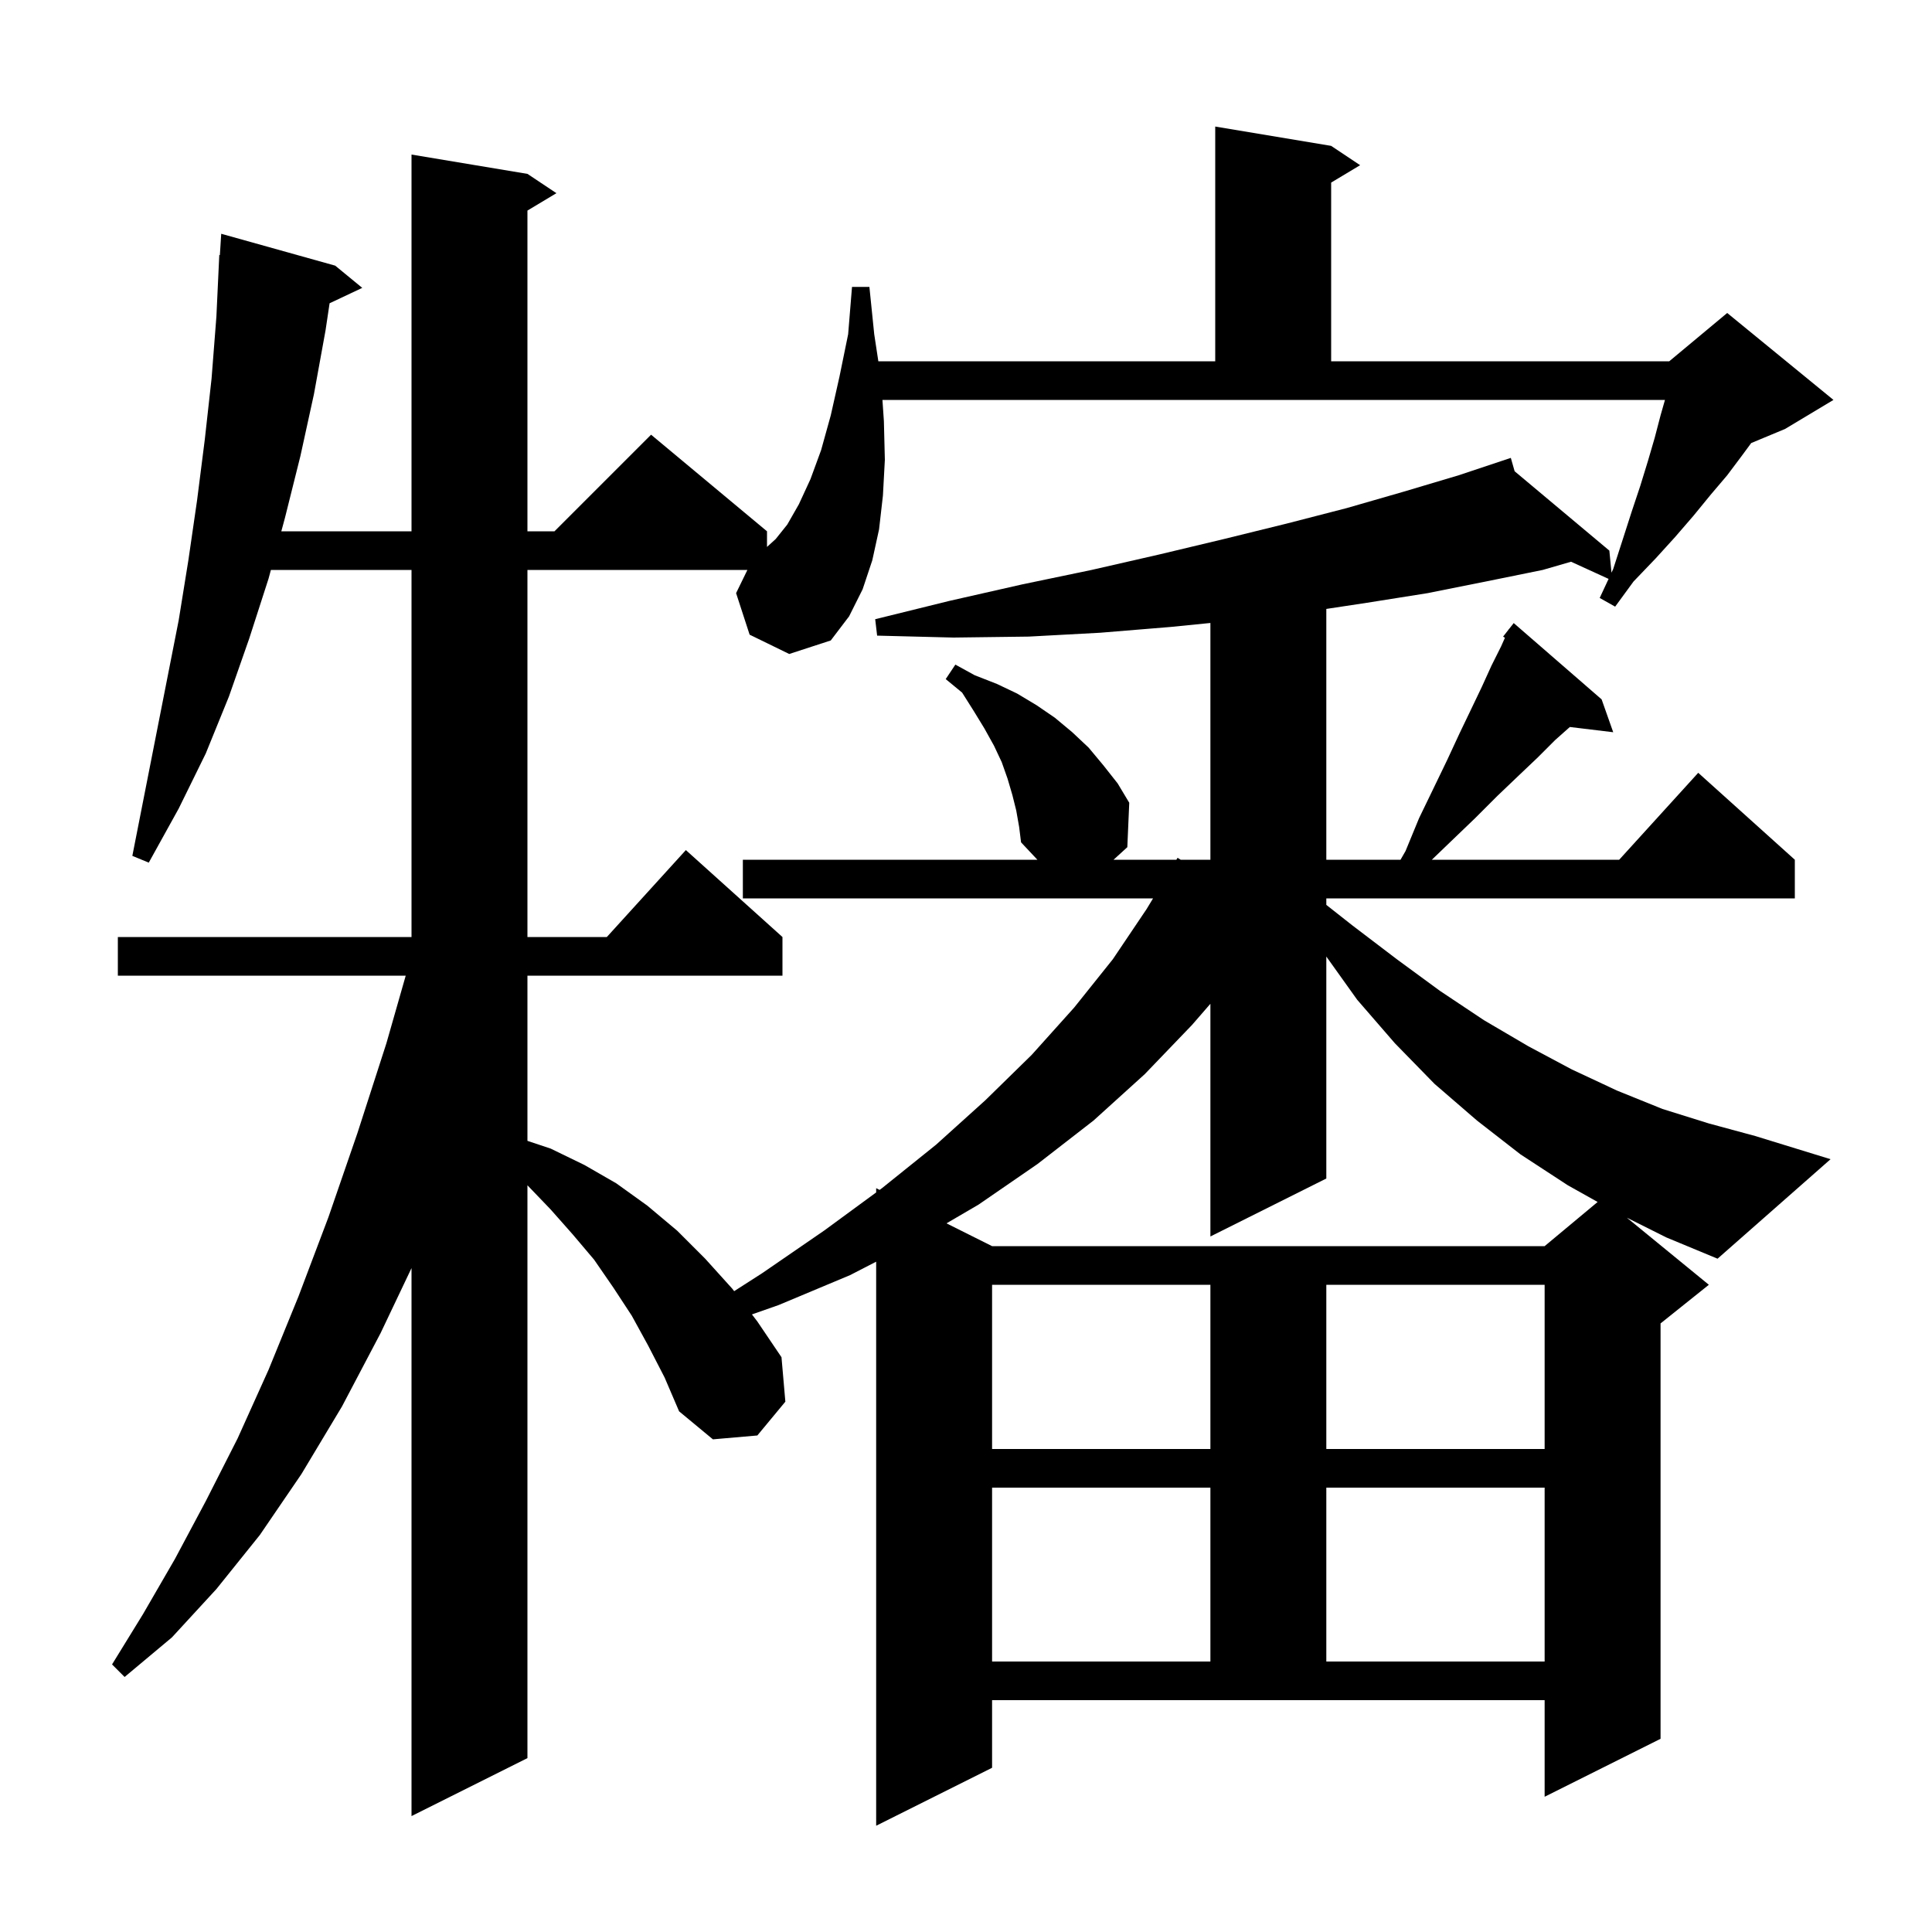 <svg xmlns="http://www.w3.org/2000/svg" xmlns:xlink="http://www.w3.org/1999/xlink" version="1.1" baseProfile="full" viewBox="0 0 200 200" width="200" height="200">
<g fill="black">
<path d="M 168.414 126.057 L 176.9 133.0 L 171.9 137.0 L 171.9 180.0 L 159.9 186.0 L 159.9 176.0 L 102.7 176.0 L 102.7 183.0 L 90.7 189.0 L 90.7 130.61 L 88.0 132.0 L 80.6 135.1 L 77.84 136.068 L 78.4 136.8 L 80.9 140.5 L 81.3 145.1 L 78.4 148.6 L 73.8 149.0 L 70.3 146.1 L 68.8 142.6 L 67.1 139.3 L 65.4 136.2 L 63.5 133.3 L 61.5 130.4 L 59.3 127.8 L 57.0 125.2 L 54.6 122.7 L 54.6 182.0 L 42.6 188.0 L 42.6 131.272 L 39.4 138.0 L 35.4 145.6 L 31.2 152.6 L 26.9 158.9 L 22.4 164.5 L 17.8 169.5 L 12.9 173.6 L 11.6 172.3 L 14.8 167.1 L 18.1 161.4 L 21.3 155.4 L 24.6 148.9 L 27.8 141.8 L 30.9 134.2 L 34.0 126.0 L 37.0 117.3 L 40.0 108.0 L 42.0 101.0 L 12.2 101.0 L 12.2 97.0 L 42.6 97.0 L 42.6 59.0 L 28.043 59.0 L 27.8 59.9 L 25.8 66.1 L 23.7 72.1 L 21.3 78.0 L 18.5 83.7 L 15.4 89.3 L 13.7 88.6 L 18.5 64.2 L 19.5 58.0 L 20.4 51.8 L 21.2 45.5 L 21.9 39.2 L 22.4 32.8 L 22.7 26.4 L 22.762 26.406 L 22.9 24.2 L 34.7 27.5 L 37.5 29.8 L 34.119 31.395 L 33.7 34.2 L 32.5 40.8 L 31.1 47.2 L 29.5 53.6 L 29.122 55.0 L 42.6 55.0 L 42.6 16.0 L 54.6 18.0 L 57.6 20.0 L 54.6 21.8 L 54.6 55.0 L 57.4 55.0 L 67.4 45.0 L 79.4 55.0 L 79.4 56.618 L 80.3 55.8 L 81.5 54.3 L 82.7 52.2 L 83.9 49.6 L 85.0 46.6 L 86.0 43.0 L 86.9 39.0 L 87.8 34.6 L 88.2 29.7 L 90.0 29.7 L 90.5 34.6 L 90.926 37.4 L 125.8 37.4 L 125.8 13.1 L 137.8 15.1 L 140.8 17.1 L 137.8 18.9 L 137.8 37.4 L 172.8 37.4 L 178.8 32.4 L 189.8 41.4 L 184.8 44.4 L 181.284 45.865 L 180.3 47.2 L 178.8 49.2 L 177.1 51.2 L 175.3 53.4 L 173.4 55.6 L 171.4 57.8 L 169.1 60.2 L 167.2 62.8 L 165.6 61.9 L 166.521 59.927 L 162.634 58.15 L 159.7 59.0 L 153.8 60.2 L 147.8 61.4 L 141.5 62.4 L 137.3 63.036 L 137.3 89.0 L 144.982 89.0 L 145.5 88.1 L 146.9 84.7 L 148.4 81.6 L 149.8 78.7 L 151.1 75.9 L 152.3 73.4 L 153.4 71.1 L 154.4 68.9 L 155.4 66.9 L 155.79 66.021 L 155.6 65.9 L 156.163 65.184 L 156.2 65.1 L 156.218 65.114 L 156.7 64.5 L 165.8 72.4 L 167.0 75.8 L 162.51 75.258 L 161.0 76.6 L 159.2 78.4 L 157.2 80.3 L 155.0 82.4 L 152.7 84.7 L 150.2 87.1 L 148.224 89.0 L 167.618 89.0 L 175.8 80.0 L 185.8 89.0 L 185.8 93.0 L 137.3 93.0 L 137.3 93.674 L 140.0 95.8 L 144.6 99.3 L 149.1 102.6 L 153.6 105.6 L 158.2 108.3 L 162.7 110.7 L 167.4 112.9 L 172.1 114.8 L 176.9 116.3 L 181.7 117.6 L 189.5 120.0 L 177.8 130.3 L 172.5 128.1 Z M 102.7 154.0 L 102.7 172.0 L 125.3 172.0 L 125.3 154.0 Z M 137.3 154.0 L 137.3 172.0 L 159.9 172.0 L 159.9 154.0 Z M 102.7 133.0 L 102.7 150.0 L 125.3 150.0 L 125.3 133.0 Z M 137.3 133.0 L 137.3 150.0 L 159.9 150.0 L 159.9 133.0 Z M 77.6 65.7 L 76.2 61.4 L 77.371 59.0 L 54.6 59.0 L 54.6 97.0 L 62.818 97.0 L 71.0 88.0 L 81.0 97.0 L 81.0 101.0 L 54.6 101.0 L 54.6 118.1 L 57.0 118.9 L 60.5 120.6 L 63.8 122.5 L 67.0 124.8 L 70.1 127.4 L 73.0 130.3 L 75.8 133.4 L 76 133.661 L 78.9 131.8 L 85.3 127.4 L 90.7 123.44 L 90.7 123.0 L 91.057 123.178 L 91.3 123.0 L 96.9 118.5 L 102.0 113.9 L 106.8 109.2 L 111.2 104.3 L 115.2 99.3 L 118.7 94.1 L 119.364 93.0 L 76.9 93.0 L 76.9 89.0 L 107.391 89.0 L 105.7 87.2 L 105.5 85.6 L 105.2 83.9 L 104.8 82.3 L 104.3 80.6 L 103.7 78.9 L 102.9 77.2 L 101.9 75.4 L 100.8 73.6 L 99.6 71.7 L 97.9 70.3 L 98.9 68.8 L 100.9 69.9 L 103.2 70.8 L 105.3 71.8 L 107.3 73.0 L 109.2 74.3 L 111.0 75.8 L 112.7 77.4 L 114.2 79.2 L 115.7 81.1 L 116.9 83.1 L 116.7 87.7 L 115.274 89.0 L 121.779 89.0 L 121.9 88.8 L 122.224 89.0 L 125.3 89.0 L 125.3 64.49 L 121.2 64.9 L 113.9 65.5 L 106.5 65.9 L 98.7 66.0 L 90.8 65.8 L 90.6 64.1 L 98.3 62.2 L 105.8 60.5 L 113.0 59.0 L 120.0 57.4 L 126.7 55.8 L 133.2 54.2 L 139.4 52.6 L 145.3 50.9 L 151.0 49.2 L 156.4 47.4 L 156.794 48.784 L 166.6 57.0 L 166.821 59.284 L 167.0 58.9 L 168.0 55.8 L 168.9 53.0 L 169.8 50.3 L 170.6 47.7 L 171.3 45.3 L 171.9 43.0 L 172.357 41.4 L 91.35 41.4 L 91.5 43.6 L 91.6 47.6 L 91.4 51.3 L 91.0 54.8 L 90.3 58.0 L 89.3 61.0 L 87.9 63.8 L 86.0 66.3 L 81.7 67.7 Z M 137.3 122.0 L 125.3 128.0 L 125.3 103.911 L 123.4 106.1 L 118.5 111.2 L 113.2 116.0 L 107.4 120.5 L 101.3 124.7 L 97.981 126.64 L 102.7 129.0 L 159.9 129.0 L 165.386 124.428 L 162.3 122.7 L 157.4 119.5 L 152.9 116.0 L 148.5 112.2 L 144.4 108.0 L 140.5 103.5 L 137.3 99.02 Z " />
</g>
</svg>
